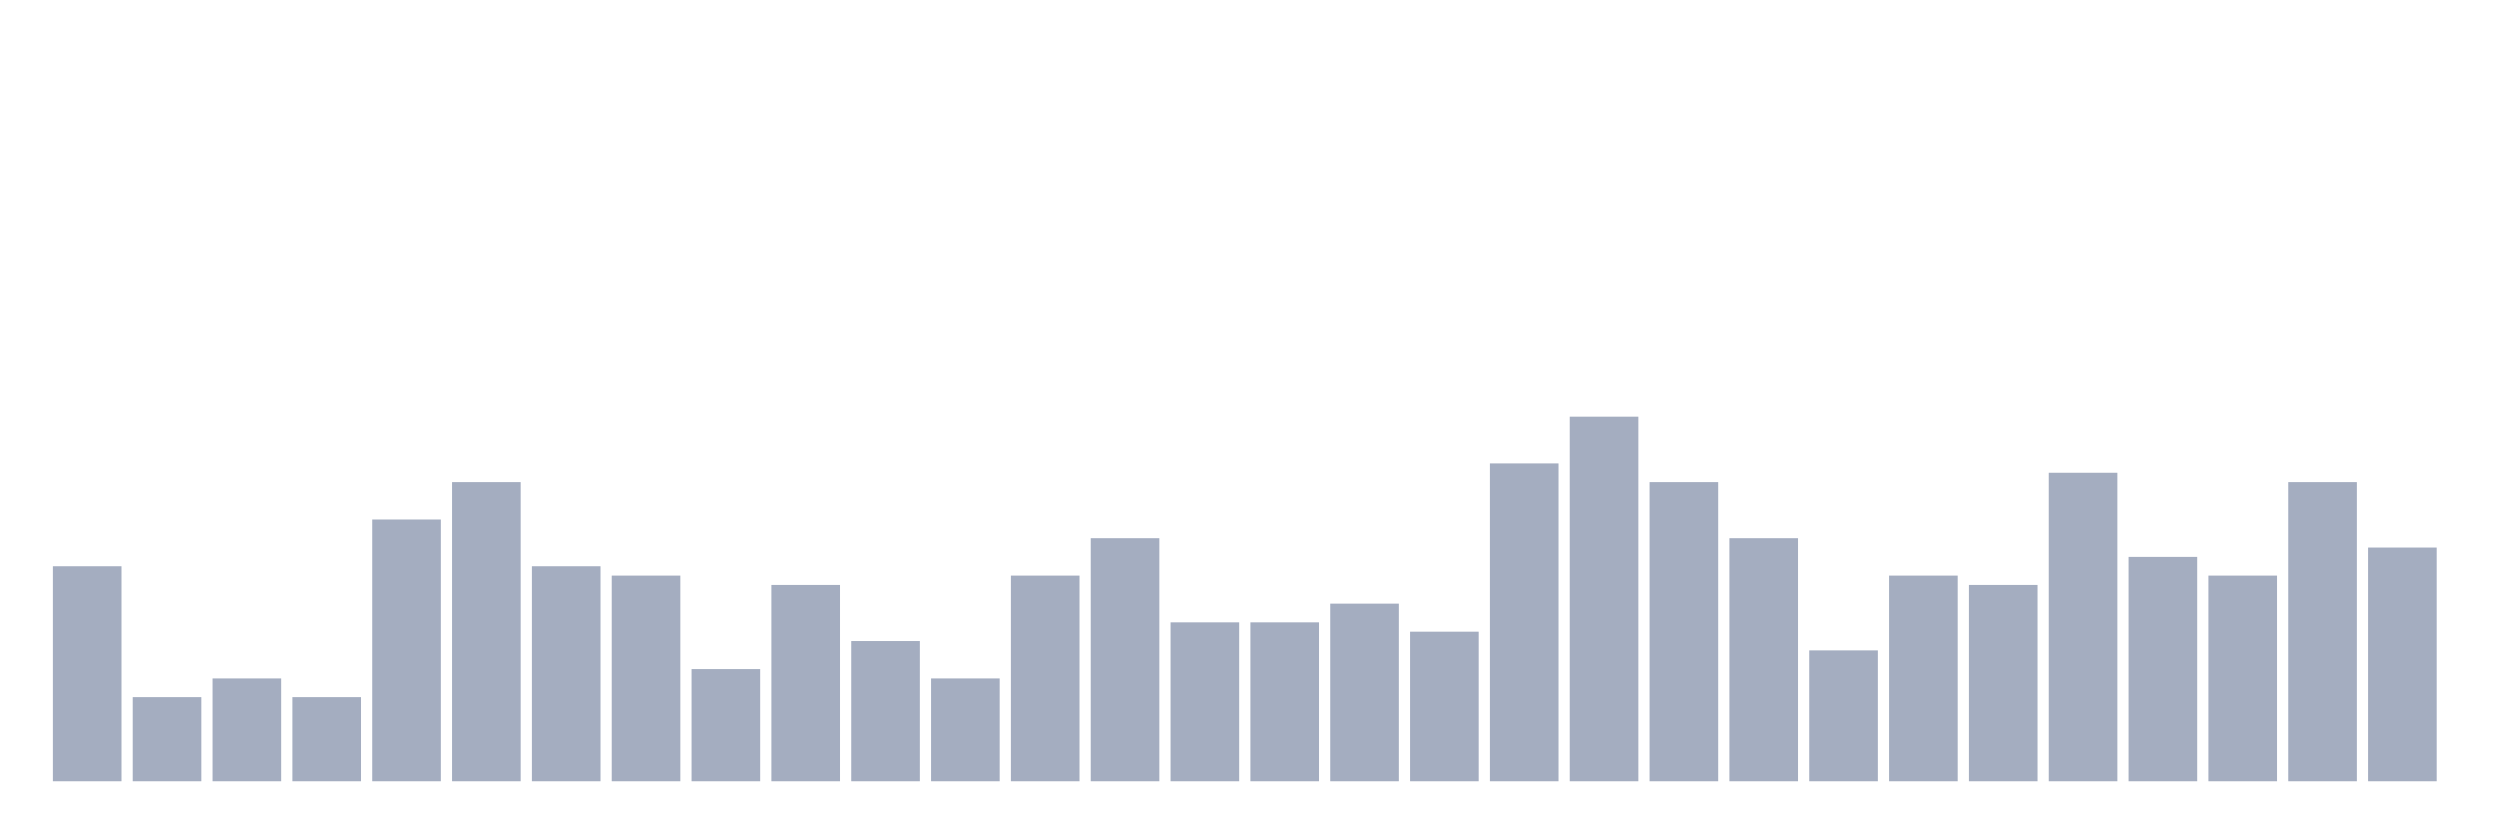 <svg xmlns="http://www.w3.org/2000/svg" viewBox="0 0 480 160"><g transform="translate(10,10)"><rect class="bar" x="0.153" width="13.175" y="98.718" height="41.282" fill="rgb(164,173,192)"></rect><rect class="bar" x="15.482" width="13.175" y="123.846" height="16.154" fill="rgb(164,173,192)"></rect><rect class="bar" x="30.81" width="13.175" y="120.256" height="19.744" fill="rgb(164,173,192)"></rect><rect class="bar" x="46.138" width="13.175" y="123.846" height="16.154" fill="rgb(164,173,192)"></rect><rect class="bar" x="61.466" width="13.175" y="89.744" height="50.256" fill="rgb(164,173,192)"></rect><rect class="bar" x="76.794" width="13.175" y="82.564" height="57.436" fill="rgb(164,173,192)"></rect><rect class="bar" x="92.123" width="13.175" y="98.718" height="41.282" fill="rgb(164,173,192)"></rect><rect class="bar" x="107.451" width="13.175" y="100.513" height="39.487" fill="rgb(164,173,192)"></rect><rect class="bar" x="122.779" width="13.175" y="118.462" height="21.538" fill="rgb(164,173,192)"></rect><rect class="bar" x="138.107" width="13.175" y="102.308" height="37.692" fill="rgb(164,173,192)"></rect><rect class="bar" x="153.436" width="13.175" y="113.077" height="26.923" fill="rgb(164,173,192)"></rect><rect class="bar" x="168.764" width="13.175" y="120.256" height="19.744" fill="rgb(164,173,192)"></rect><rect class="bar" x="184.092" width="13.175" y="100.513" height="39.487" fill="rgb(164,173,192)"></rect><rect class="bar" x="199.42" width="13.175" y="93.333" height="46.667" fill="rgb(164,173,192)"></rect><rect class="bar" x="214.748" width="13.175" y="109.487" height="30.513" fill="rgb(164,173,192)"></rect><rect class="bar" x="230.077" width="13.175" y="109.487" height="30.513" fill="rgb(164,173,192)"></rect><rect class="bar" x="245.405" width="13.175" y="105.897" height="34.103" fill="rgb(164,173,192)"></rect><rect class="bar" x="260.733" width="13.175" y="111.282" height="28.718" fill="rgb(164,173,192)"></rect><rect class="bar" x="276.061" width="13.175" y="78.974" height="61.026" fill="rgb(164,173,192)"></rect><rect class="bar" x="291.39" width="13.175" y="70" height="70" fill="rgb(164,173,192)"></rect><rect class="bar" x="306.718" width="13.175" y="82.564" height="57.436" fill="rgb(164,173,192)"></rect><rect class="bar" x="322.046" width="13.175" y="93.333" height="46.667" fill="rgb(164,173,192)"></rect><rect class="bar" x="337.374" width="13.175" y="114.872" height="25.128" fill="rgb(164,173,192)"></rect><rect class="bar" x="352.702" width="13.175" y="100.513" height="39.487" fill="rgb(164,173,192)"></rect><rect class="bar" x="368.031" width="13.175" y="102.308" height="37.692" fill="rgb(164,173,192)"></rect><rect class="bar" x="383.359" width="13.175" y="80.769" height="59.231" fill="rgb(164,173,192)"></rect><rect class="bar" x="398.687" width="13.175" y="96.923" height="43.077" fill="rgb(164,173,192)"></rect><rect class="bar" x="414.015" width="13.175" y="100.513" height="39.487" fill="rgb(164,173,192)"></rect><rect class="bar" x="429.344" width="13.175" y="82.564" height="57.436" fill="rgb(164,173,192)"></rect><rect class="bar" x="444.672" width="13.175" y="95.128" height="44.872" fill="rgb(164,173,192)"></rect></g></svg>